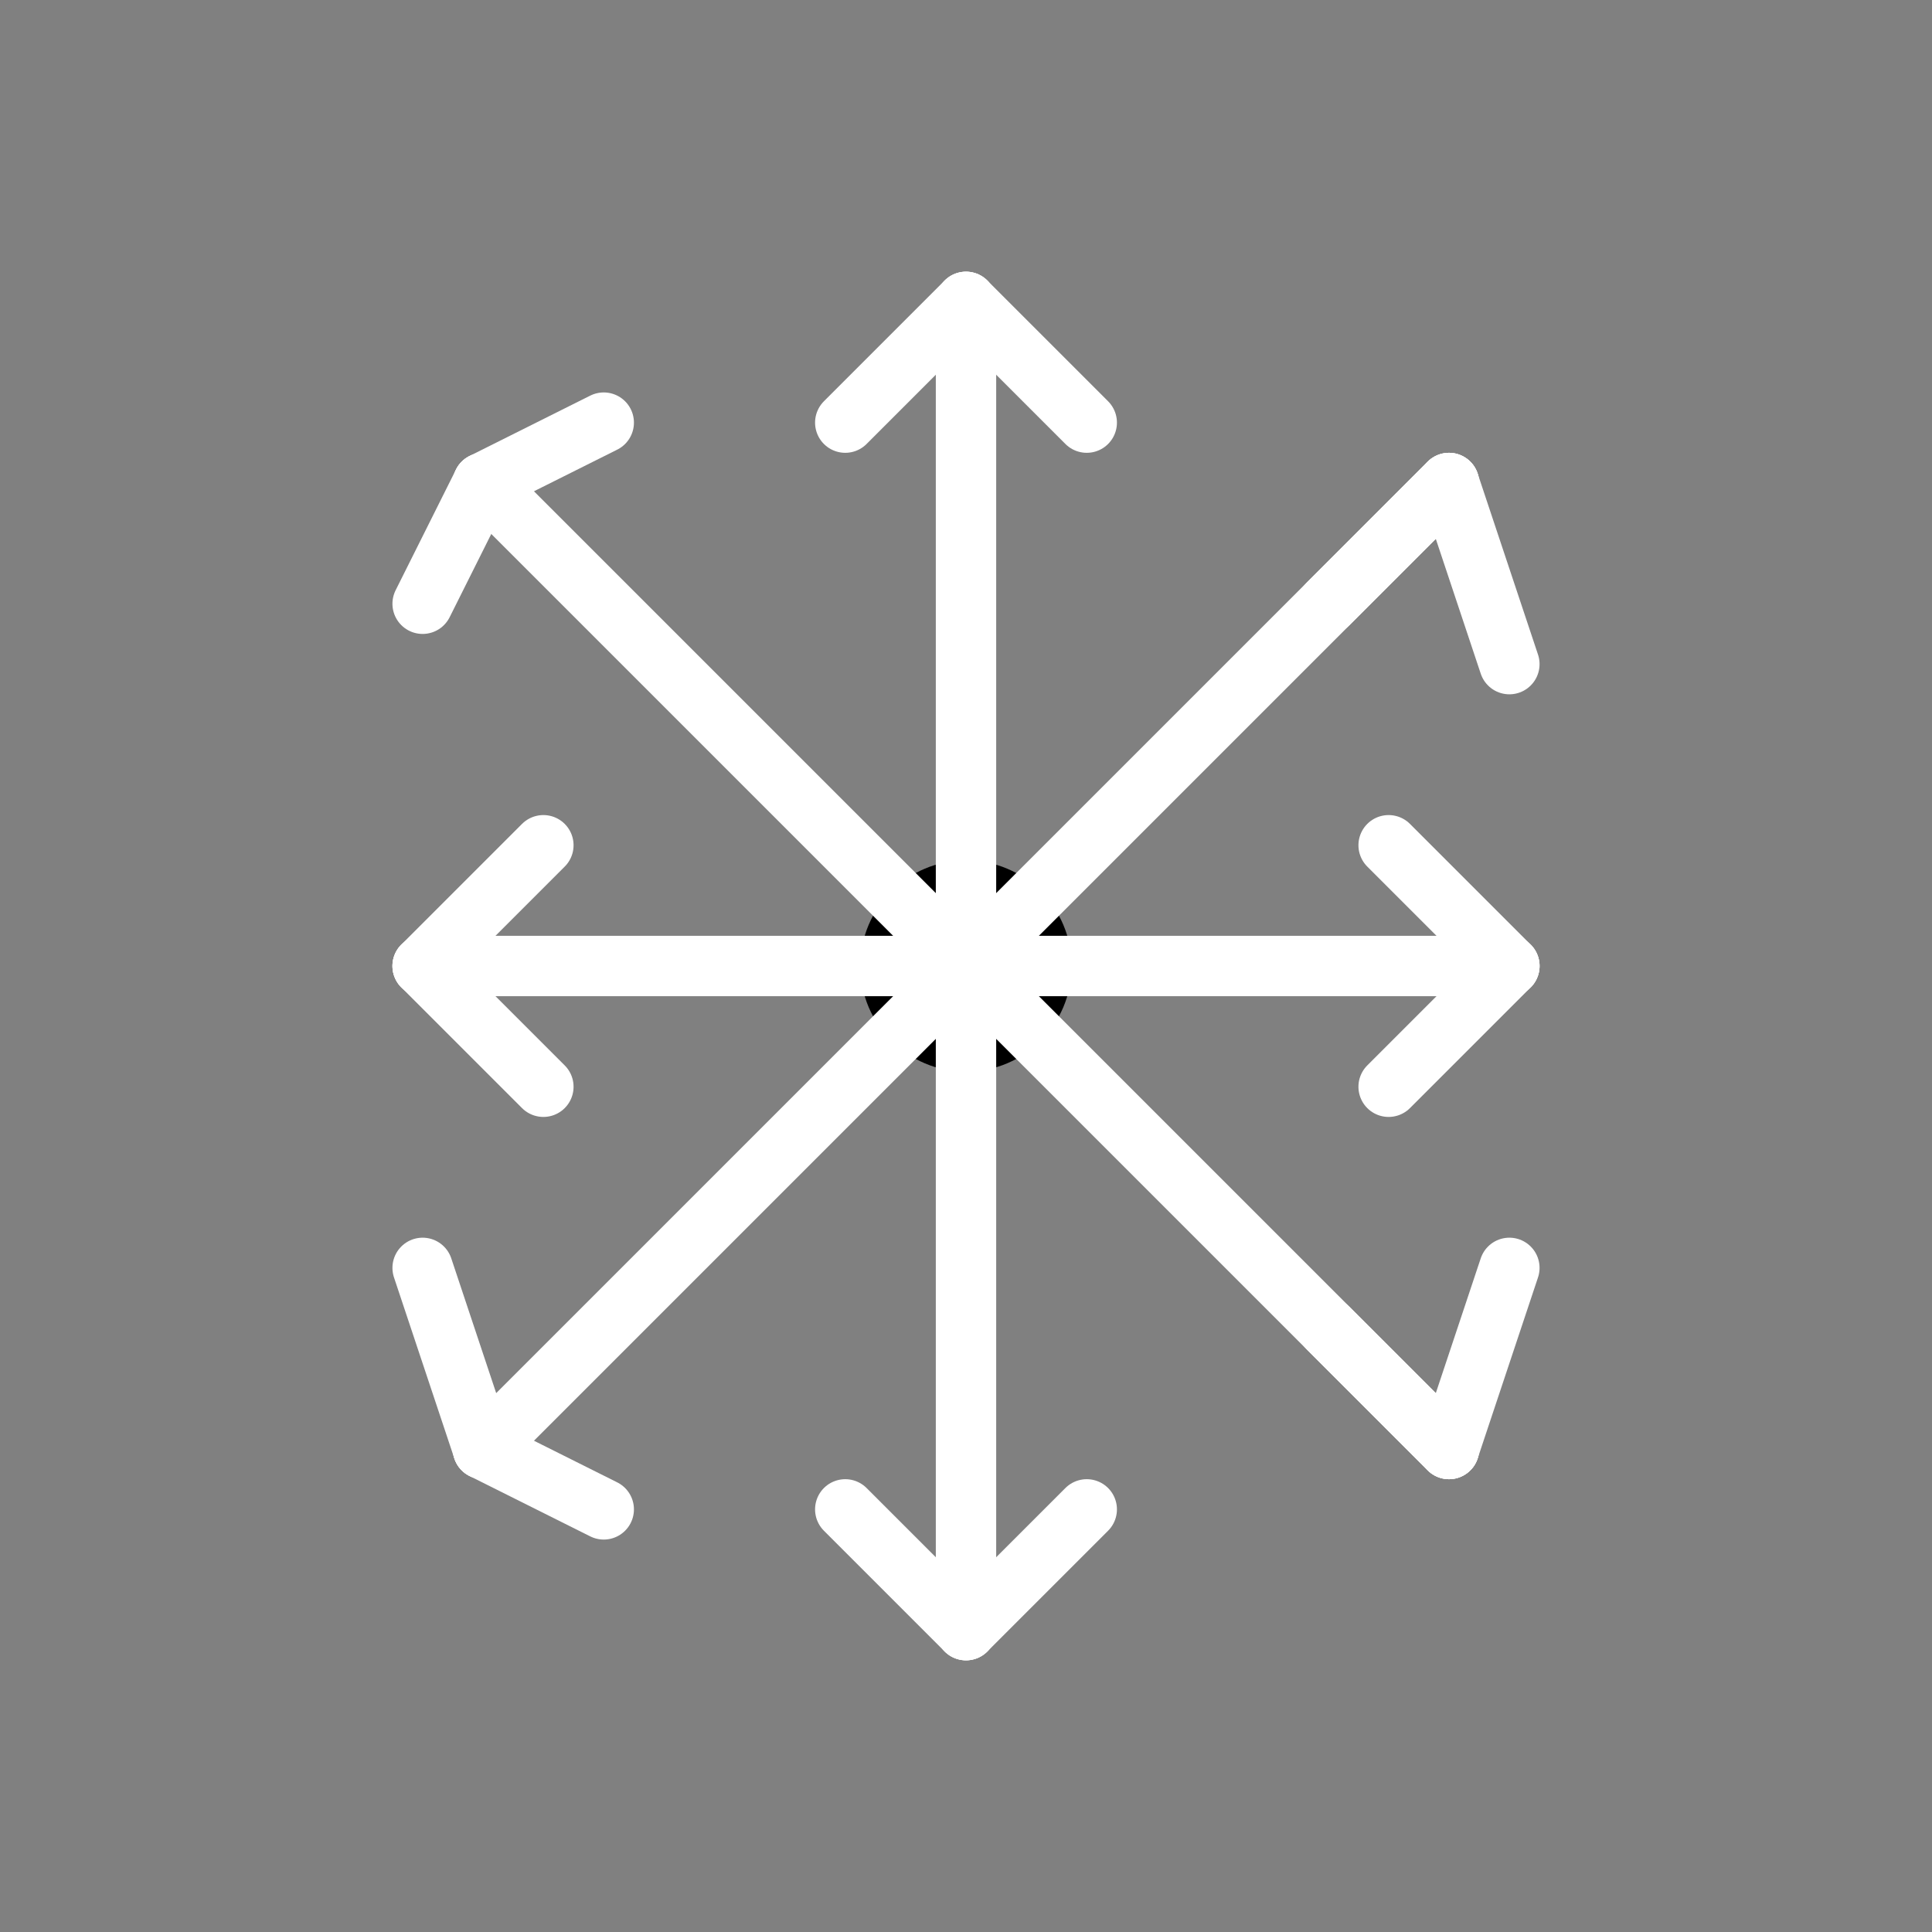 <svg xmlns="http://www.w3.org/2000/svg" width="64" height="64" viewBox="0 0 64 64">
  <rect x="0" y="0" width="64" height="64" fill="#808080" stroke="none"/>
  <!-- Center circle -->
  <circle cx="32" cy="32" r="3" fill="#FFFFFF" stroke="#000" stroke-width="1"/>
  
  <!-- Snowflake arms -->
  <g stroke="#FFFFFF" stroke-width="2" stroke-linecap="round">
    <!-- Vertical line -->
    <line x1="32" y1="10" x2="32" y2="54"/>
    <line x1="28" y1="14" x2="32" y2="10"/>
    <line x1="36" y1="14" x2="32" y2="10"/>
    <line x1="28" y1="50" x2="32" y2="54"/>
    <line x1="36" y1="50" x2="32" y2="54"/>

    <!-- Diagonal left -->
    <line x1="14" y1="32" x2="50" y2="32"/>
    <line x1="18" y1="28" x2="14" y2="32"/>
    <line x1="18" y1="36" x2="14" y2="32"/>
    <line x1="46" y1="28" x2="50" y2="32"/>
    <line x1="46" y1="36" x2="50" y2="32"/>

    <!-- Diagonal right -->
    <line x1="16" y1="16" x2="48" y2="48"/>
    <line x1="20" y1="14" x2="16" y2="16"/>
    <line x1="14" y1="20" x2="16" y2="16"/>
    <line x1="44" y1="44" x2="48" y2="48"/>
    <line x1="50" y1="42" x2="48" y2="48"/>

    <!-- Diagonal left opposite -->
    <line x1="16" y1="48" x2="48" y2="16"/>
    <line x1="20" y1="50" x2="16" y2="48"/>
    <line x1="14" y1="42" x2="16" y2="48"/>
    <line x1="44" y1="20" x2="48" y2="16"/>
    <line x1="50" y1="22" x2="48" y2="16"/>
  </g>
</svg>
